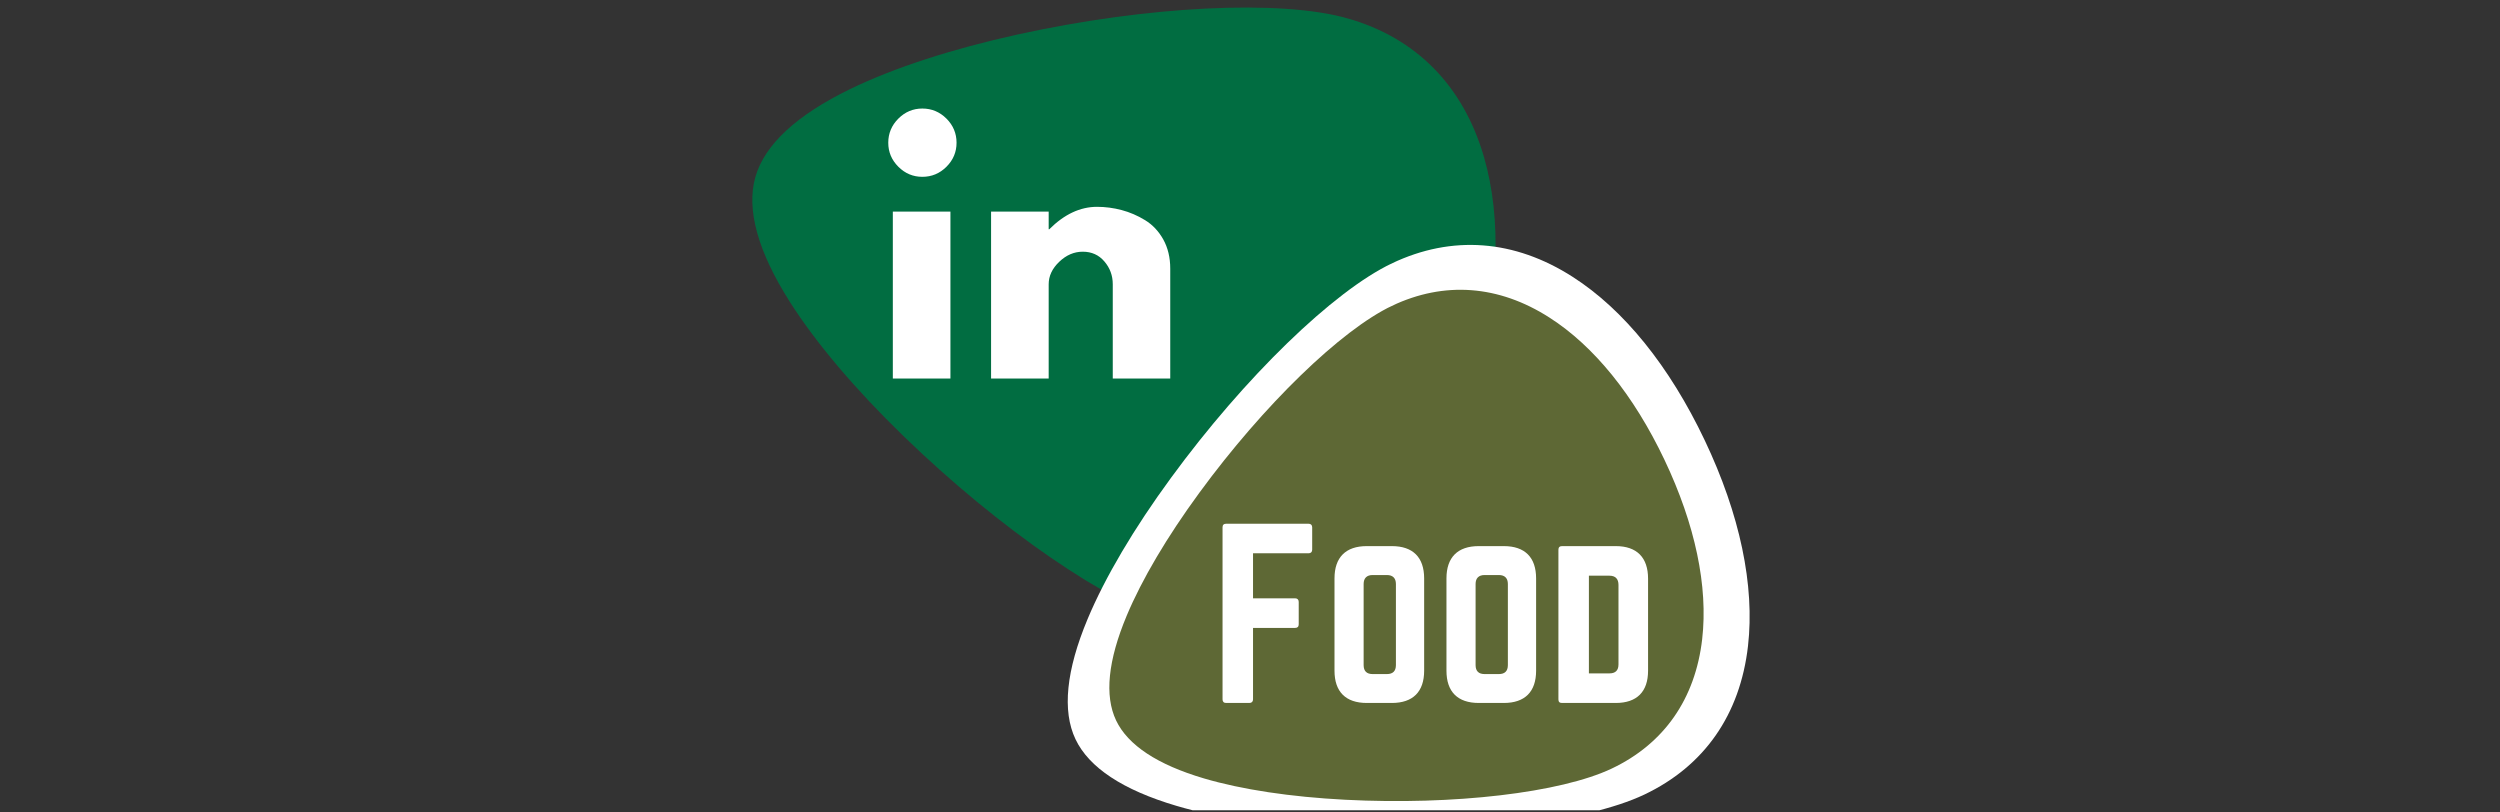 <svg xmlns="http://www.w3.org/2000/svg" xmlns:xlink="http://www.w3.org/1999/xlink" width="434" zoomAndPan="magnify" viewBox="0 0 325.5 105.75" height="141" preserveAspectRatio="xMidYMid meet" version="1.0"><rect x="0" y="0" width="325.5" height="105.75" fill="#333333" stroke="none"/><defs><g/><clipPath id="7410bde52a"><path d="M 97 0 L 195 0 L 195 83 L 97 83 Z M 97 0 " clip-rule="nonzero"/></clipPath><clipPath id="493d3096ca"><path d="M 203.227 10.289 L 180.867 89.051 L 87.164 62.449 L 109.527 -16.316 Z M 203.227 10.289 " clip-rule="nonzero"/></clipPath><clipPath id="d18d894ba2"><path d="M 203.227 10.289 L 180.867 89.051 L 87.164 62.449 L 109.527 -16.316 Z M 203.227 10.289 " clip-rule="nonzero"/></clipPath><clipPath id="154501c657"><path d="M 139 31 L 228 31 L 228 105.5 L 139 105.5 Z M 139 31 " clip-rule="nonzero"/></clipPath><clipPath id="af403fda6c"><path d="M 205.527 22.75 L 238.391 91.926 L 156.469 130.844 L 123.605 61.672 Z M 205.527 22.75 " clip-rule="nonzero"/></clipPath><clipPath id="3c7df9f612"><path d="M 205.527 22.75 L 238.391 91.926 L 156.469 130.844 L 123.605 61.672 Z M 205.527 22.75 " clip-rule="nonzero"/></clipPath><clipPath id="4ed9073526"><path d="M 144 37 L 222 37 L 222 105 L 144 105 Z M 144 37 " clip-rule="nonzero"/></clipPath><clipPath id="1f0f19342b"><path d="M 202.414 29.766 L 231.035 90.012 L 159.633 123.934 L 131.008 63.688 Z M 202.414 29.766 " clip-rule="nonzero"/></clipPath><clipPath id="e74bbcd572"><path d="M 202.414 29.766 L 231.035 90.012 L 159.633 123.934 L 131.008 63.688 Z M 202.414 29.766 " clip-rule="nonzero"/></clipPath></defs><g clip-path="url(#7410bde52a)"><g clip-path="url(#493d3096ca)"><g clip-path="url(#d18d894ba2)"><path fill="#016d41" d="M 177.672 75.141 C 183.957 69.461 188.93 60.648 192.051 49.656 C 195.172 38.668 195.57 28.559 193.207 20.422 C 190.516 11.16 184.375 4.926 175.445 2.391 C 166.719 -0.086 149.449 0.762 132.473 4.496 C 123.895 6.387 116.363 8.84 110.695 11.594 C 103.695 14.992 99.543 18.852 98.348 23.055 C 97.156 27.262 98.66 32.723 102.832 39.293 C 106.207 44.613 111.324 50.66 117.629 56.773 C 130.109 68.875 144.359 78.672 153.086 81.148 C 162.016 83.684 170.516 81.605 177.672 75.141 Z M 177.672 75.141 " fill-opacity="1" fill-rule="nonzero"/></g></g></g><g clip-path="url(#154501c657)"><g clip-path="url(#af403fda6c)"><g clip-path="url(#3c7df9f612)"><path fill="#ffffff" d="M 227.59 84.102 C 228.488 76.238 226.543 66.98 221.957 57.328 C 217.371 47.676 211.426 40.316 204.762 36.047 C 197.176 31.184 189.039 30.574 181.234 34.285 C 173.602 37.91 162.043 49.129 152.473 62.203 C 147.633 68.809 143.879 75.168 141.609 80.59 C 138.809 87.289 138.277 92.555 140.031 96.25 C 141.785 99.941 146.203 102.859 153.164 104.918 C 158.805 106.586 166.105 107.691 174.281 108.113 C 190.465 108.949 206.465 107.078 214.094 103.453 C 221.902 99.742 226.566 93.055 227.59 84.102 Z M 227.59 84.102 " fill-opacity="1" fill-rule="nonzero"/></g></g></g><g fill="#ffffff" fill-opacity="1"><g transform="translate(113.699, 49.288)"><g><path d="M 3.266 -33.844 C 4.141 -34.719 5.18 -35.156 6.391 -35.156 C 7.609 -35.156 8.656 -34.719 9.531 -33.844 C 10.406 -32.969 10.844 -31.922 10.844 -30.703 C 10.844 -29.492 10.406 -28.453 9.531 -27.578 C 8.656 -26.703 7.609 -26.266 6.391 -26.266 C 5.18 -26.266 4.141 -26.703 3.266 -27.578 C 2.391 -28.453 1.953 -29.492 1.953 -30.703 C 1.953 -31.922 2.391 -32.969 3.266 -33.844 Z M 2.547 -21.734 L 2.547 0 L 10.047 0 L 10.047 -21.734 Z M 2.547 -21.734 "/></g></g></g><g fill="#ffffff" fill-opacity="1"><g transform="translate(126.491, 49.288)"><g><path d="M 2.547 0 L 2.547 -21.734 L 10.047 -21.734 L 10.047 -19.438 L 10.125 -19.438 C 12.07 -21.383 14.145 -22.359 16.344 -22.359 C 17.414 -22.359 18.484 -22.219 19.547 -21.938 C 20.609 -21.656 21.625 -21.219 22.594 -20.625 C 23.57 -20.031 24.363 -19.191 24.969 -18.109 C 25.57 -17.023 25.875 -15.758 25.875 -14.312 L 25.875 0 L 18.391 0 L 18.391 -12.281 C 18.391 -13.414 18.023 -14.406 17.297 -15.25 C 16.578 -16.094 15.641 -16.516 14.484 -16.516 C 13.359 -16.516 12.336 -16.078 11.422 -15.203 C 10.504 -14.328 10.047 -13.352 10.047 -12.281 L 10.047 0 Z M 2.547 0 "/></g></g></g><g clip-path="url(#4ed9073526)"><g clip-path="url(#1f0f19342b)"><g clip-path="url(#e74bbcd572)"><path fill="#5e6835" d="M 221.625 83.203 C 222.41 76.352 220.715 68.289 216.719 59.879 C 212.727 51.473 207.547 45.062 201.738 41.348 C 195.133 37.113 188.043 36.586 181.238 39.816 C 174.586 42.977 164.512 52.75 156.168 64.141 C 151.949 69.898 148.676 75.438 146.695 80.164 C 144.254 85.996 143.789 90.586 145.316 93.801 C 146.848 97.02 150.695 99.559 156.762 101.352 C 161.676 102.801 168.039 103.762 175.164 104.129 C 189.266 104.855 203.207 103.219 209.859 100.062 C 216.664 96.828 220.73 91 221.625 83.203 Z M 221.625 83.203 " fill-opacity="1" fill-rule="nonzero"/></g></g></g><g fill="#ffffff" fill-opacity="1"><g transform="translate(157.718, 91.526)"><g><path d="M 13.129 -22.871 C 13.129 -23.164 12.953 -23.336 12.66 -23.336 L 1.926 -23.336 C 1.605 -23.336 1.457 -23.164 1.457 -22.871 L 1.457 -0.465 C 1.457 -0.176 1.605 0 1.926 0 L 4.961 0 C 5.25 0 5.426 -0.176 5.426 -0.465 L 5.426 -9.773 L 10.91 -9.773 C 11.203 -9.773 11.375 -9.918 11.375 -10.238 L 11.375 -13.156 C 11.375 -13.449 11.203 -13.625 10.91 -13.625 L 5.426 -13.625 L 5.426 -19.488 L 12.66 -19.488 C 12.953 -19.488 13.129 -19.66 13.129 -19.953 Z M 13.129 -22.871 "/></g></g></g><g fill="#ffffff" fill-opacity="1"><g transform="translate(172.295, 91.526)"><g><path d="M 1.457 -4.199 C 1.457 -1.457 2.918 0 5.66 0 L 8.926 0 C 11.668 0 13.129 -1.457 13.129 -4.199 L 13.129 -16.219 C 13.129 -18.961 11.668 -20.422 8.926 -20.422 L 5.66 -20.422 C 2.918 -20.422 1.457 -18.961 1.457 -16.219 Z M 6.418 -3.762 C 5.66 -3.762 5.25 -4.141 5.25 -4.93 L 5.25 -15.488 C 5.25 -16.25 5.66 -16.656 6.418 -16.656 L 8.285 -16.656 C 9.043 -16.656 9.453 -16.25 9.453 -15.488 L 9.453 -4.93 C 9.453 -4.141 9.043 -3.762 8.285 -3.762 Z M 6.418 -3.762 "/></g></g></g><g fill="#ffffff" fill-opacity="1"><g transform="translate(186.872, 91.526)"><g><path d="M 1.457 -4.199 C 1.457 -1.457 2.918 0 5.66 0 L 8.926 0 C 11.668 0 13.129 -1.457 13.129 -4.199 L 13.129 -16.219 C 13.129 -18.961 11.668 -20.422 8.926 -20.422 L 5.66 -20.422 C 2.918 -20.422 1.457 -18.961 1.457 -16.219 Z M 6.418 -3.762 C 5.66 -3.762 5.25 -4.141 5.25 -4.93 L 5.25 -15.488 C 5.25 -16.25 5.66 -16.656 6.418 -16.656 L 8.285 -16.656 C 9.043 -16.656 9.453 -16.25 9.453 -15.488 L 9.453 -4.93 C 9.453 -4.141 9.043 -3.762 8.285 -3.762 Z M 6.418 -3.762 "/></g></g></g><g fill="#ffffff" fill-opacity="1"><g transform="translate(201.449, 91.526)"><g><path d="M 1.457 -0.465 C 1.457 -0.145 1.605 0 1.926 0 L 8.926 0 C 11.668 0 13.129 -1.457 13.129 -4.199 L 13.129 -16.191 C 13.129 -18.934 11.668 -20.422 8.926 -20.422 L 1.926 -20.422 C 1.605 -20.422 1.457 -20.246 1.457 -19.953 Z M 5.426 -3.852 L 5.426 -16.57 L 8.109 -16.57 C 8.867 -16.57 9.277 -16.16 9.277 -15.375 L 9.277 -5.016 C 9.277 -4.23 8.867 -3.852 8.109 -3.852 Z M 5.426 -3.852 "/></g></g></g></svg>